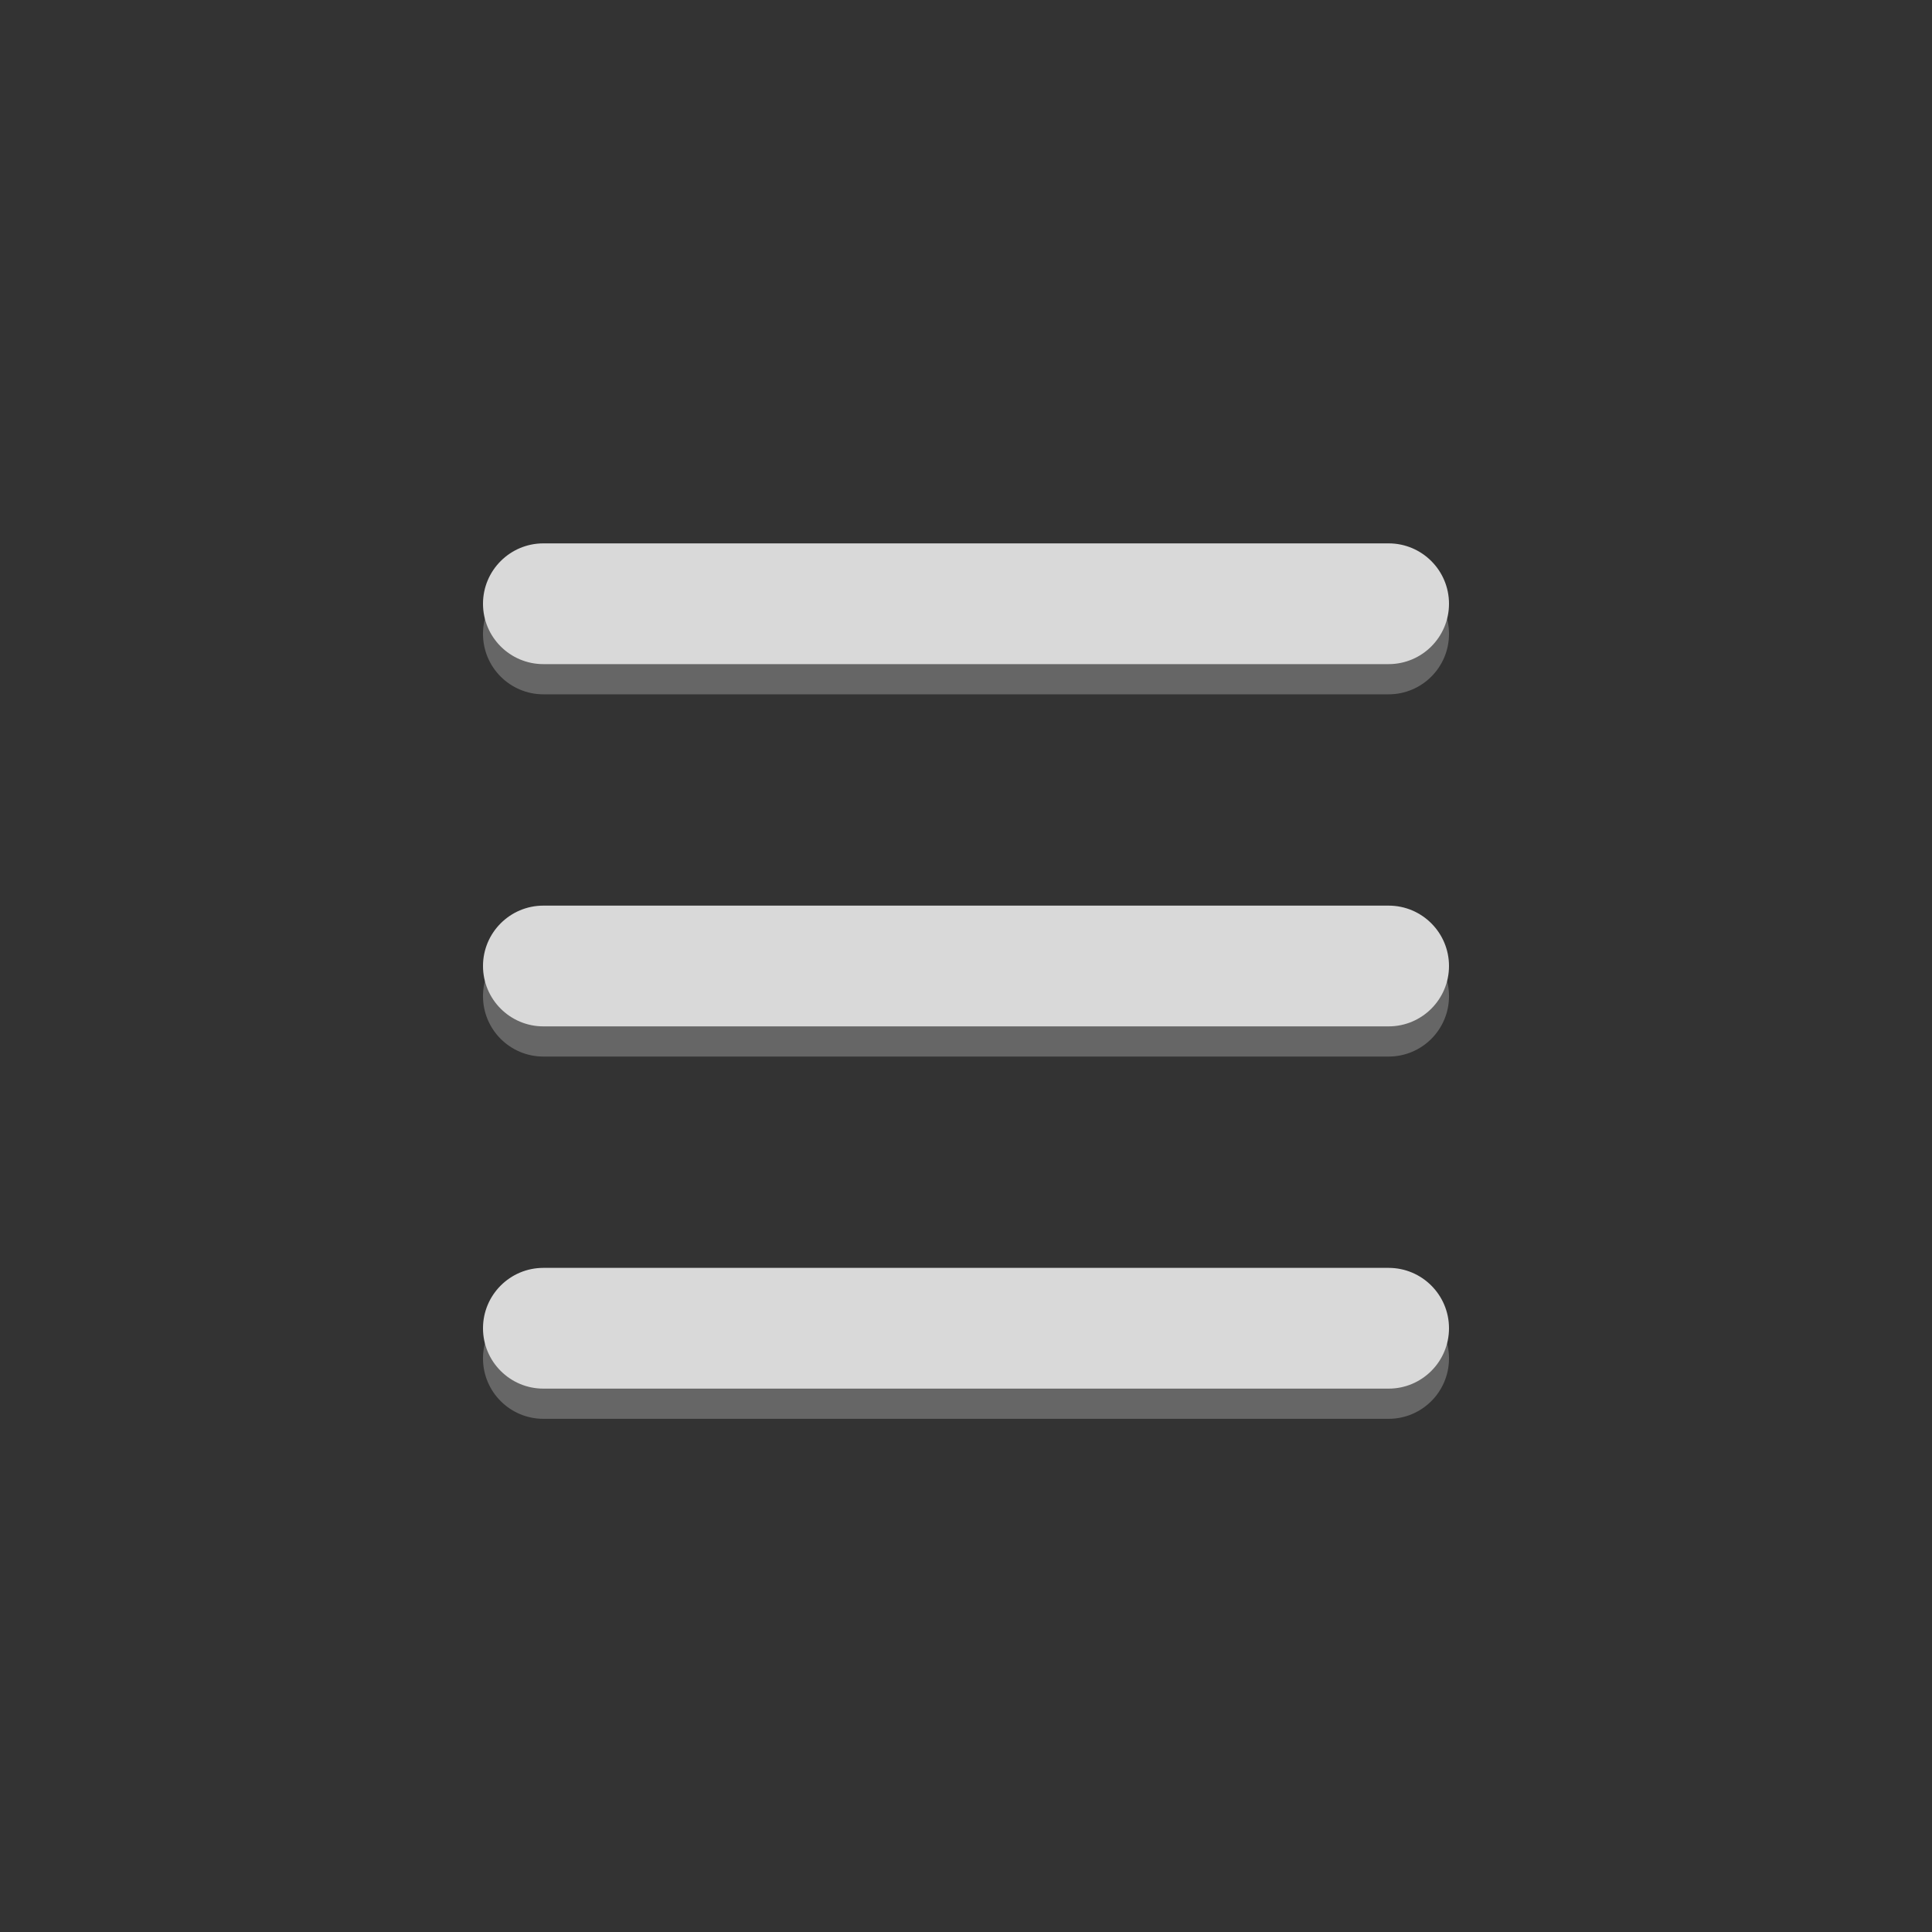 <?xml version="1.0" encoding="UTF-8" standalone="no"?><!DOCTYPE svg PUBLIC "-//W3C//DTD SVG 1.1//EN" "http://www.w3.org/Graphics/SVG/1.1/DTD/svg11.dtd"><svg width="64px" height="64px" version="1.1" xmlns="http://www.w3.org/2000/svg" xmlns:xlink="http://www.w3.org/1999/xlink" xml:space="preserve" xmlns:serif="http://www.serif.com/" style="fill-rule:evenodd;clip-rule:evenodd;stroke-linejoin:round;stroke-miterlimit:2;"><rect width="100%" height="100%" fill="#333333" stroke="none"/><g id="Normal"><g transform="matrix(1,0,0,1,0,1)"><g transform="matrix(1,0,0,1,3,12)"><path d="M45,32C45,30.896 44.104,30 43,30L15,30C13.896,30 13,30.896 13,32C13,33.104 13.896,34 15,34L43,34C44.104,34 45,33.104 45,32Z" style="fill:white;fill-opacity:0.25;"/></g><g transform="matrix(1,0,0,1,3,0)"><path d="M45,32C45,30.896 44.104,30 43,30L15,30C13.896,30 13,30.896 13,32C13,33.104 13.896,34 15,34L43,34C44.104,34 45,33.104 45,32Z" style="fill:white;fill-opacity:0.25;"/></g><g transform="matrix(1,0,0,1,3,-12)"><path d="M45,32C45,30.896 44.104,30 43,30L15,30C13.896,30 13,30.896 13,32C13,33.104 13.896,34 15,34L43,34C44.104,34 45,33.104 45,32Z" style="fill:white;fill-opacity:0.25;"/></g></g><g><g transform="matrix(1,0,0,1,3,12)"><path d="M45,32C45,30.896 44.104,30 43,30L15,30C13.896,30 13,30.896 13,32C13,33.104 13.896,34 15,34L43,34C44.104,34 45,33.104 45,32Z" style="fill:rgb(217,217,217);"/></g><g transform="matrix(1,0,0,1,3,0)"><path d="M45,32C45,30.896 44.104,30 43,30L15,30C13.896,30 13,30.896 13,32C13,33.104 13.896,34 15,34L43,34C44.104,34 45,33.104 45,32Z" style="fill:rgb(217,217,217);"/></g><g transform="matrix(1,0,0,1,3,-12)"><path d="M45,32C45,30.896 44.104,30 43,30L15,30C13.896,30 13,30.896 13,32C13,33.104 13.896,34 15,34L43,34C44.104,34 45,33.104 45,32Z" style="fill:rgb(217,217,217);"/></g></g></g></svg>